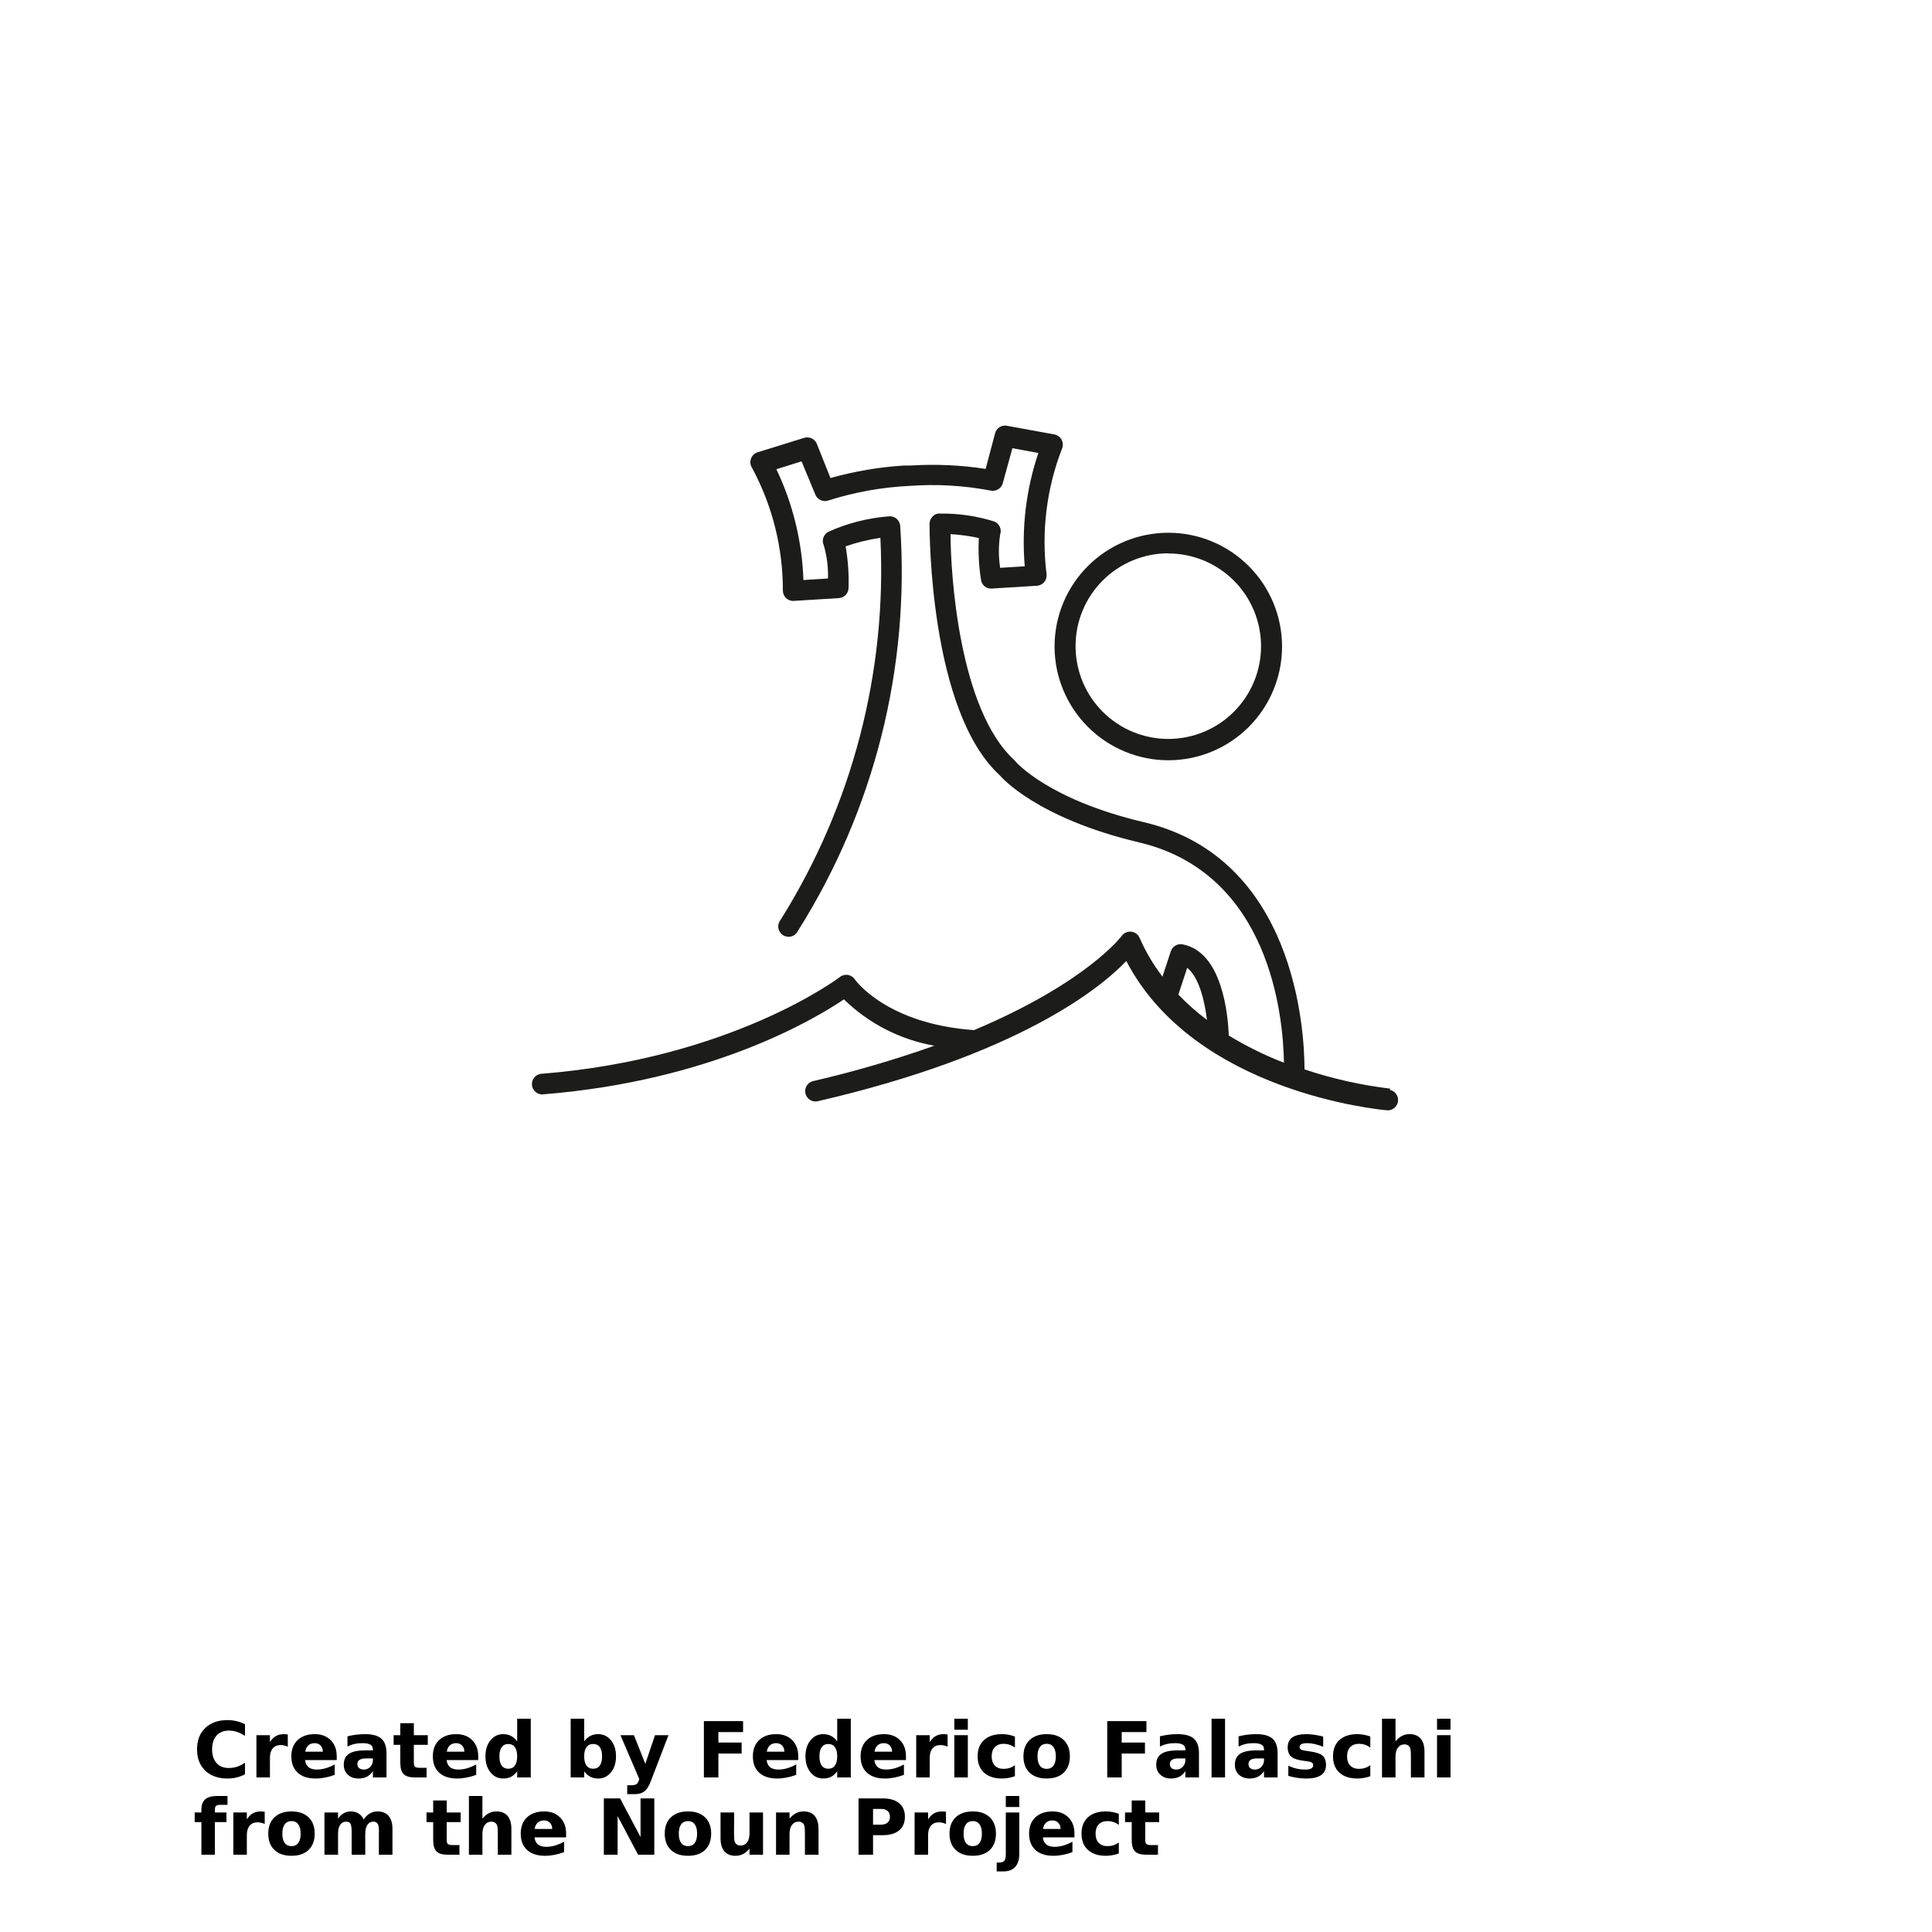 <?xml version="1.0" encoding="UTF-8"?>
<svg width="700pt" height="700pt" version="1.1" viewBox="0 0 700 700" xmlns="http://www.w3.org/2000/svg" xmlns:xlink="http://www.w3.org/1999/xlink">
 <defs>
  <symbol id="v" overflow="visible">
   <path d="m18.766-1.125c-0.969 0.5-1.98 0.875-3.031 1.125-1.043 0.258-2.137 0.391-3.281 0.391-3.398 0-6.09-0.945-8.078-2.844-1.992-1.906-2.984-4.484-2.984-7.734 0-3.258 0.992-5.836 2.984-7.734 1.988-1.906 4.68-2.859 8.078-2.859 1.145 0 2.238 0.133 3.281 0.391 1.051 0.25 2.062 0.625 3.031 1.125v4.219c-0.98-0.656-1.945-1.141-2.891-1.453-0.949-0.312-1.949-0.469-3-0.469-1.875 0-3.352 0.605-4.422 1.812-1.074 1.199-1.609 2.856-1.609 4.969 0 2.106 0.535 3.762 1.609 4.969 1.07 1.199 2.547 1.797 4.422 1.797 1.051 0 2.051-0.148 3-0.453 0.945-0.312 1.91-0.801 2.891-1.469z"/>
  </symbol>
  <symbol id="b" overflow="visible">
   <path d="m13.734-11.141c-0.438-0.195-0.871-0.344-1.297-0.438-0.418-0.102-0.84-0.156-1.266-0.156-1.262 0-2.231 0.406-2.906 1.219-0.68 0.805-1.016 1.953-1.016 3.453v7.062h-4.891v-15.312h4.891v2.516c0.625-1 1.344-1.727 2.156-2.188 0.82-0.469 1.801-0.703 2.938-0.703 0.164 0 0.344 0.012 0.531 0.031 0.195 0.012 0.477 0.039 0.844 0.078z"/>
  </symbol>
  <symbol id="a" overflow="visible">
   <path d="m17.641-7.703v1.406h-11.453c0.125 1.148 0.539 2.008 1.25 2.578 0.707 0.574 1.703 0.859 2.984 0.859 1.031 0 2.082-0.148 3.156-0.453 1.082-0.312 2.191-0.773 3.328-1.391v3.766c-1.156 0.438-2.312 0.766-3.469 0.984-1.156 0.227-2.312 0.344-3.469 0.344-2.773 0-4.93-0.703-6.469-2.109-1.531-1.406-2.297-3.379-2.297-5.922 0-2.5 0.754-4.461 2.266-5.891 1.508-1.438 3.582-2.156 6.219-2.156 2.406 0 4.332 0.73 5.781 2.188 1.445 1.449 2.172 3.383 2.172 5.797zm-5.031-1.625c0-0.926-0.273-1.672-0.812-2.234-0.543-0.57-1.25-0.859-2.125-0.859-0.949 0-1.719 0.266-2.312 0.797s-0.965 1.297-1.109 2.297z"/>
  </symbol>
  <symbol id="e" overflow="visible">
   <path d="m9.219-6.891c-1.023 0-1.793 0.172-2.312 0.516-0.512 0.344-0.766 0.855-0.766 1.531 0 0.625 0.207 1.117 0.625 1.469 0.414 0.344 0.988 0.516 1.719 0.516 0.926 0 1.703-0.328 2.328-0.984 0.633-0.664 0.953-1.492 0.953-2.484v-0.562zm7.469-1.844v8.734h-4.922v-2.266c-0.656 0.93-1.398 1.605-2.219 2.031-0.824 0.414-1.824 0.625-3 0.625-1.586 0-2.871-0.457-3.859-1.375-0.992-0.926-1.484-2.129-1.484-3.609 0-1.789 0.613-3.102 1.844-3.938 1.238-0.844 3.18-1.266 5.828-1.266h2.891v-0.391c0-0.77-0.309-1.332-0.922-1.688-0.617-0.363-1.57-0.547-2.859-0.547-1.055 0-2.031 0.105-2.938 0.312-0.898 0.211-1.73 0.523-2.5 0.938v-3.734c1.039-0.25 2.086-0.441 3.141-0.578 1.062-0.133 2.125-0.203 3.188-0.203 2.758 0 4.75 0.547 5.969 1.641 1.227 1.086 1.844 2.856 1.844 5.312z"/>
  </symbol>
  <symbol id="d" overflow="visible">
   <path d="m7.703-19.656v4.344h5.047v3.5h-5.047v6.5c0 0.711 0.141 1.188 0.422 1.438s0.836 0.375 1.672 0.375h2.516v3.5h-4.188c-1.938 0-3.312-0.398-4.125-1.203-0.805-0.812-1.203-2.18-1.203-4.109v-6.5h-2.422v-3.5h2.422v-4.344z"/>
  </symbol>
  <symbol id="h" overflow="visible">
   <path d="m12.766-13.078v-8.203h4.922v21.281h-4.922v-2.219c-0.668 0.906-1.406 1.57-2.219 1.984s-1.758 0.625-2.828 0.625c-1.887 0-3.434-0.75-4.641-2.25-1.211-1.5-1.812-3.426-1.812-5.781 0-2.363 0.602-4.297 1.812-5.797 1.207-1.5 2.754-2.25 4.641-2.25 1.062 0 2 0.215 2.812 0.641 0.82 0.43 1.566 1.086 2.234 1.969zm-3.219 9.922c1.039 0 1.836-0.379 2.391-1.141 0.551-0.77 0.828-1.883 0.828-3.344 0-1.457-0.277-2.566-0.828-3.328-0.555-0.77-1.352-1.156-2.391-1.156-1.043 0-1.84 0.387-2.391 1.156-0.555 0.762-0.828 1.871-0.828 3.328 0 1.461 0.273 2.574 0.828 3.344 0.551 0.762 1.348 1.141 2.391 1.141z"/>
  </symbol>
  <symbol id="l" overflow="visible">
   <path d="m10.5-3.156c1.051 0 1.852-0.379 2.406-1.141 0.551-0.77 0.828-1.883 0.828-3.344 0-1.457-0.277-2.566-0.828-3.328-0.555-0.77-1.355-1.156-2.406-1.156-1.055 0-1.859 0.387-2.422 1.156-0.555 0.773-0.828 1.883-0.828 3.328 0 1.449 0.273 2.559 0.828 3.328 0.562 0.773 1.367 1.156 2.422 1.156zm-3.25-9.922c0.676-0.883 1.422-1.539 2.234-1.969 0.82-0.426 1.766-0.641 2.828-0.641 1.895 0 3.445 0.75 4.656 2.25 1.207 1.5 1.812 3.434 1.812 5.797 0 2.356-0.605 4.281-1.812 5.781-1.211 1.5-2.762 2.25-4.656 2.25-1.062 0-2.008-0.211-2.828-0.625-0.812-0.426-1.559-1.086-2.234-1.984v2.219h-4.891v-21.281h4.891z"/>
  </symbol>
  <symbol id="k" overflow="visible">
   <path d="m0.344-15.312h4.891l4.125 10.391 3.5-10.391h4.891l-6.438 16.766c-0.648 1.695-1.402 2.883-2.266 3.562-0.867 0.688-2 1.031-3.406 1.031h-2.844v-3.219h1.531c0.832 0 1.438-0.137 1.812-0.406 0.383-0.262 0.68-0.73 0.891-1.406l0.141-0.422z"/>
  </symbol>
  <symbol id="g" overflow="visible">
   <path d="m2.578-20.406h14.203v3.969h-8.953v3.797h8.422v3.984h-8.422v8.656h-5.25z"/>
  </symbol>
  <symbol id="j" overflow="visible">
   <path d="m2.359-15.312h4.891v15.312h-4.891zm0-5.969h4.891v4h-4.891z"/>
  </symbol>
  <symbol id="f" overflow="visible">
   <path d="m14.719-14.828v3.984c-0.656-0.457-1.324-0.797-2-1.016-0.668-0.219-1.359-0.328-2.078-0.328-1.367 0-2.434 0.402-3.203 1.203-0.762 0.793-1.141 1.906-1.141 3.344 0 1.43 0.379 2.543 1.141 3.344 0.77 0.793 1.836 1.188 3.203 1.188 0.758 0 1.484-0.109 2.172-0.328 0.688-0.227 1.32-0.566 1.906-1.016v4c-0.762 0.281-1.539 0.488-2.328 0.625-0.781 0.145-1.574 0.219-2.375 0.219-2.762 0-4.922-0.707-6.484-2.125-1.555-1.414-2.328-3.383-2.328-5.906 0-2.531 0.773-4.504 2.328-5.922 1.562-1.414 3.723-2.125 6.484-2.125 0.801 0 1.594 0.074 2.375 0.219 0.781 0.137 1.555 0.352 2.328 0.641z"/>
  </symbol>
  <symbol id="c" overflow="visible">
   <path d="m9.641-12.188c-1.086 0-1.914 0.391-2.484 1.172-0.574 0.781-0.859 1.906-0.859 3.375s0.285 2.594 0.859 3.375c0.57 0.773 1.398 1.156 2.484 1.156 1.062 0 1.875-0.383 2.438-1.156 0.57-0.781 0.859-1.906 0.859-3.375s-0.289-2.594-0.859-3.375c-0.562-0.781-1.375-1.172-2.438-1.172zm0-3.5c2.633 0 4.691 0.715 6.172 2.141 1.477 1.418 2.219 3.387 2.219 5.906 0 2.512-0.742 4.481-2.219 5.906-1.48 1.418-3.539 2.125-6.172 2.125-2.648 0-4.715-0.707-6.203-2.125-1.492-1.426-2.234-3.394-2.234-5.906 0-2.519 0.742-4.488 2.234-5.906 1.488-1.426 3.555-2.141 6.203-2.141z"/>
  </symbol>
  <symbol id="u" overflow="visible">
   <path d="m2.359-21.281h4.891v21.281h-4.891z"/>
  </symbol>
  <symbol id="t" overflow="visible">
   <path d="m14.312-14.828v3.719c-1.043-0.438-2.055-0.766-3.031-0.984-0.98-0.219-1.902-0.328-2.766-0.328-0.93 0-1.621 0.117-2.078 0.344-0.449 0.23-0.672 0.59-0.672 1.078 0 0.387 0.172 0.684 0.516 0.891 0.344 0.211 0.957 0.367 1.844 0.469l0.859 0.125c2.508 0.324 4.195 0.852 5.062 1.578 0.863 0.73 1.297 1.871 1.297 3.422 0 1.637-0.605 2.867-1.812 3.688-1.199 0.812-2.992 1.219-5.375 1.219-1.023 0-2.074-0.078-3.156-0.234-1.074-0.156-2.18-0.395-3.312-0.719v-3.719c0.969 0.48 1.961 0.84 2.984 1.078 1.031 0.23 2.078 0.344 3.141 0.344 0.957 0 1.676-0.129 2.156-0.391 0.477-0.27 0.719-0.664 0.719-1.188 0-0.438-0.168-0.758-0.5-0.969-0.336-0.219-0.996-0.383-1.984-0.5l-0.859-0.109c-2.18-0.27-3.703-0.773-4.578-1.516-0.875-0.738-1.312-1.859-1.312-3.359 0-1.625 0.551-2.828 1.656-3.609 1.113-0.789 2.82-1.188 5.125-1.188 0.895 0 1.836 0.074 2.828 0.219 1 0.137 2.082 0.352 3.25 0.641z"/>
  </symbol>
  <symbol id="i" overflow="visible">
   <path d="m17.75-9.328v9.328h-4.922v-7.109c0-1.344-0.031-2.266-0.094-2.766s-0.168-0.867-0.312-1.109c-0.188-0.312-0.449-0.555-0.781-0.734-0.324-0.176-0.695-0.266-1.109-0.266-1.023 0-1.824 0.398-2.406 1.188-0.586 0.781-0.875 1.871-0.875 3.266v7.531h-4.891v-21.281h4.891v8.203c0.738-0.883 1.52-1.539 2.344-1.969 0.832-0.426 1.75-0.641 2.75-0.641 1.77 0 3.113 0.547 4.031 1.641 0.914 1.086 1.375 2.656 1.375 4.719z"/>
  </symbol>
  <symbol id="s" overflow="visible">
   <path d="m12.422-21.281v3.219h-2.703c-0.688 0-1.172 0.125-1.453 0.375-0.273 0.25-0.406 0.688-0.406 1.312v1.062h4.188v3.5h-4.188v11.812h-4.891v-11.812h-2.438v-3.5h2.438v-1.062c0-1.664 0.461-2.898 1.391-3.703 0.926-0.801 2.367-1.203 4.328-1.203z"/>
  </symbol>
  <symbol id="r" overflow="visible">
   <path d="m16.547-12.766c0.613-0.945 1.348-1.672 2.203-2.172 0.852-0.5 1.789-0.75 2.812-0.75 1.758 0 3.098 0.547 4.016 1.641 0.926 1.086 1.391 2.656 1.391 4.719v9.328h-4.922v-7.984-0.359c0.008-0.133 0.016-0.32 0.016-0.562 0-1.082-0.164-1.863-0.484-2.344-0.312-0.488-0.824-0.734-1.531-0.734-0.93 0-1.648 0.387-2.156 1.156-0.512 0.762-0.773 1.867-0.781 3.312v7.516h-4.922v-7.984c0-1.695-0.148-2.785-0.438-3.266-0.293-0.488-0.812-0.734-1.562-0.734-0.938 0-1.664 0.387-2.172 1.156-0.512 0.762-0.766 1.859-0.766 3.297v7.531h-4.922v-15.312h4.922v2.234c0.602-0.863 1.289-1.516 2.062-1.953 0.781-0.438 1.641-0.656 2.578-0.656 1.062 0 2 0.258 2.812 0.766 0.812 0.512 1.426 1.23 1.844 2.156z"/>
  </symbol>
  <symbol id="q" overflow="visible">
   <path d="m2.578-20.406h5.875l7.422 14v-14h4.984v20.406h-5.875l-7.422-14v14h-4.984z"/>
  </symbol>
  <symbol id="p" overflow="visible">
   <path d="m2.188-5.969v-9.344h4.922v1.531c0 0.836-0.008 1.875-0.016 3.125-0.012 1.25-0.016 2.086-0.016 2.5 0 1.242 0.031 2.133 0.094 2.672 0.07 0.543 0.18 0.934 0.328 1.172 0.207 0.324 0.473 0.574 0.797 0.75 0.32 0.168 0.691 0.25 1.109 0.25 1.02 0 1.82-0.391 2.406-1.172 0.582-0.781 0.875-1.867 0.875-3.266v-7.562h4.891v15.312h-4.891v-2.219c-0.742 0.898-1.523 1.559-2.344 1.984-0.824 0.414-1.734 0.625-2.734 0.625-1.762 0-3.106-0.539-4.031-1.625-0.93-1.082-1.391-2.66-1.391-4.734z"/>
  </symbol>
  <symbol id="o" overflow="visible">
   <path d="m17.75-9.328v9.328h-4.922v-7.141c0-1.32-0.031-2.234-0.094-2.734s-0.168-0.867-0.312-1.109c-0.188-0.312-0.449-0.555-0.781-0.734-0.324-0.176-0.695-0.266-1.109-0.266-1.023 0-1.824 0.398-2.406 1.188-0.586 0.781-0.875 1.871-0.875 3.266v7.531h-4.891v-15.312h4.891v2.234c0.738-0.883 1.52-1.539 2.344-1.969 0.832-0.426 1.75-0.641 2.75-0.641 1.77 0 3.113 0.547 4.031 1.641 0.914 1.086 1.375 2.656 1.375 4.719z"/>
  </symbol>
  <symbol id="n" overflow="visible">
   <path d="m2.578-20.406h8.734c2.594 0 4.582 0.578 5.969 1.734 1.395 1.148 2.094 2.789 2.094 4.922 0 2.137-0.699 3.781-2.094 4.938-1.387 1.156-3.375 1.734-5.969 1.734h-3.484v7.078h-5.25zm5.25 3.812v5.703h2.922c1.02 0 1.805-0.25 2.359-0.75 0.562-0.5 0.844-1.203 0.844-2.109 0-0.914-0.281-1.617-0.844-2.109-0.555-0.488-1.34-0.734-2.359-0.734z"/>
  </symbol>
  <symbol id="m" overflow="visible">
   <path d="m2.359-15.312h4.891v15.031c0 2.051-0.496 3.617-1.484 4.703-0.98 1.082-2.406 1.625-4.281 1.625h-2.422v-3.219h0.859c0.926 0 1.562-0.211 1.906-0.625 0.352-0.418 0.531-1.246 0.531-2.484zm0-5.969h4.891v4h-4.891z"/>
  </symbol>
 </defs>
 <g>
  <path d="m423.3 275.46c10.93 0 21.414-4.344 29.145-12.074 7.727-7.727 12.07-18.211 12.07-29.145 0-10.93-4.344-21.414-12.07-29.141-7.731-7.731-18.215-12.074-29.145-12.074-10.934 0-21.414 4.344-29.145 12.074-7.731 7.727-12.07 18.211-12.07 29.141 0.012 10.93 4.359 21.402 12.086 29.129 7.727 7.727 18.203 12.074 29.129 12.09zm0-74.93c8.91 0 17.457 3.539 23.758 9.844 6.301 6.301 9.84 14.848 9.84 23.758 0 8.91-3.539 17.457-9.84 23.758s-14.848 9.84-23.758 9.84c-8.91 0-17.457-3.539-23.758-9.84-6.305-6.301-9.844-14.848-9.844-23.758-0.016-8.922 3.519-17.48 9.824-23.797 6.301-6.312 14.855-9.859 23.777-9.859z" fill="#1c1c1a"/>
  <path d="m503.89 394.46c-10.625-1.262-21.098-3.606-31.246-7 0-14.281-3.414-76.777-58.352-89.602-34.328-8.121-46.258-21.672-46.703-22.398-20.16-18.258-23.188-67.762-23.188-81.93 3.449 0.191 6.875 0.66 10.25 1.402-0.262 5.051 0 10.121 0.785 15.117 0.234 1.945 1.965 3.359 3.918 3.191l16.352-1.008c1.039-0.066 2.004-0.562 2.664-1.371 0.656-0.805 0.949-1.852 0.809-2.883-1.914-15.371 0.012-30.973 5.602-45.418 0.441-1.043 0.391-2.231-0.145-3.231-0.531-1-1.488-1.707-2.602-1.922l-17.191-3.137v0.004c-1.941-0.387-3.84 0.82-4.312 2.742l-3.414 12.879c-8.965-1.387-18.051-1.801-27.105-1.23h-2.406c-9.039 0.566-17.996 2.086-26.715 4.535l-4.93-12.375h0.004c-0.73-1.812-2.727-2.762-4.594-2.184l-16.801 5.207c-1.129 0.328-2.039 1.168-2.457 2.269s-0.297 2.336 0.332 3.332c7.363 13.641 11.215 28.902 11.199 44.406-0.035 1.051 0.371 2.066 1.121 2.801 0.734 0.738 1.754 1.129 2.797 1.062l16.352-1.008c1.945-0.113 3.477-1.695 3.531-3.641 0.164-5.062-0.191-10.129-1.066-15.117 4.094-1.43 8.312-2.465 12.602-3.082 2.406 48.762-10.223 97.086-36.176 138.43-0.68 0.836-0.965 1.926-0.785 2.988s0.805 1.996 1.723 2.562c0.918 0.57 2.031 0.715 3.062 0.402s1.879-1.055 2.328-2.035c27.609-43.773 40.574-95.199 37.016-146.83-0.113-0.992-0.617-1.898-1.402-2.519-0.777-0.605-1.762-0.887-2.742-0.781-7.566 0.586-14.977 2.481-21.895 5.598-1.773 0.945-2.492 3.117-1.625 4.93 1.121 3.891 1.629 7.934 1.512 11.984l-8.902 0.559c-0.473-13.914-3.812-27.582-9.801-40.152l9.129-2.856 4.981 12.039c0.754 1.875 2.859 2.816 4.762 2.129 9.496-3.012 19.34-4.781 29.289-5.266 9.832-0.723 19.715-0.16 29.398 1.68 1.977 0.465 3.957-0.727 4.481-2.688l3.473-12.656 9.406 1.734v0.004c-4.445 13.199-6.125 27.172-4.926 41.047l-8.902 0.559h-0.004c-0.625-4.008-0.625-8.086 0-12.094 0.648-1.898-0.312-3.973-2.184-4.703-6.34-1.988-12.957-2.953-19.598-2.856-1.016-0.105-2.019 0.293-2.691 1.062-0.703 0.695-1.105 1.641-1.117 2.633 0 2.742 0 67.816 25.426 91.113 0.504 0.617 13.328 15.512 50.398 24.305 47.602 11.199 52.305 63.113 52.586 79.855l-0.004-0.004c-6.941-2.684-13.633-5.984-19.992-9.855-0.281-7.672-2.406-30.406-16.801-33.039-1.828-0.316-3.617 0.754-4.199 2.519l-3.023 9.184c-3.316-4.336-6.098-9.055-8.289-14.055-0.539-1.238-1.707-2.09-3.051-2.231s-2.66 0.457-3.445 1.559c0 0-12.434 16.801-53.48 34.105-31.754-2.238-43.008-18.145-43.121-18.258h0.004c-0.574-0.926-1.523-1.555-2.598-1.727-1.074-0.172-2.168 0.129-3.004 0.832-0.391 0.281-39.199 29.566-108.3 35-1.879 0.289-3.246 1.945-3.172 3.848 0.07 1.902 1.555 3.449 3.453 3.598h0.281c61.266-4.816 98.895-27.383 109.31-34.441v0.004c8.984 8.762 20.398 14.613 32.758 16.797-14.469 5.133-29.223 9.434-44.184 12.883-1.875 0.594-2.973 2.531-2.516 4.445 0.457 1.914 2.312 3.148 4.25 2.832 72.801-16.801 102.48-40.879 112-50.848 24.809 47.543 91.672 53.871 94.641 54.098h0.336c1.902-0.133 3.406-1.668 3.492-3.574 0.086-1.906-1.273-3.574-3.156-3.875zm-76.941-34.105 3.191-9.688c4.312 3.414 6.328 11.984 7.168 18.871-3.699-2.773-7.164-5.844-10.359-9.184z" fill="#1c1c1a"/>
  <g>
   <use x="70" y="644" xlink:href="#v"/>
   <use x="90.551" y="644" xlink:href="#b"/>
   <use x="104.359" y="644" xlink:href="#a"/>
   <use x="123.348" y="644" xlink:href="#e"/>
   <use x="142.242" y="644" xlink:href="#d"/>
   <use x="155.629" y="644" xlink:href="#a"/>
   <use x="174.617" y="644" xlink:href="#h"/>
   <use x="204.41" y="644" xlink:href="#l"/>
   <use x="224.453" y="644" xlink:href="#k"/>
   <use x="252.453" y="644" xlink:href="#g"/>
   <use x="271.578" y="644" xlink:href="#a"/>
   <use x="290.57" y="644" xlink:href="#h"/>
   <use x="310.609" y="644" xlink:href="#a"/>
   <use x="329.602" y="644" xlink:href="#b"/>
   <use x="343.41" y="644" xlink:href="#j"/>
   <use x="353.008" y="644" xlink:href="#f"/>
   <use x="369.605" y="644" xlink:href="#c"/>
   <use x="398.59" y="644" xlink:href="#g"/>
   <use x="417.719" y="644" xlink:href="#e"/>
   <use x="436.609" y="644" xlink:href="#u"/>
   <use x="446.211" y="644" xlink:href="#e"/>
   <use x="465.102" y="644" xlink:href="#t"/>
   <use x="481.77" y="644" xlink:href="#f"/>
   <use x="498.367" y="644" xlink:href="#i"/>
   <use x="518.301" y="644" xlink:href="#j"/>
   <use x="70" y="672" xlink:href="#s"/>
   <use x="82.184" y="672" xlink:href="#b"/>
   <use x="95.992" y="672" xlink:href="#c"/>
   <use x="115.227" y="672" xlink:href="#r"/>
   <use x="154.152" y="672" xlink:href="#d"/>
   <use x="167.535" y="672" xlink:href="#i"/>
   <use x="187.469" y="672" xlink:href="#a"/>
   <use x="216.207" y="672" xlink:href="#q"/>
   <use x="239.641" y="672" xlink:href="#c"/>
   <use x="258.879" y="672" xlink:href="#p"/>
   <use x="278.812" y="672" xlink:href="#o"/>
   <use x="308.492" y="672" xlink:href="#n"/>
   <use x="329.016" y="672" xlink:href="#b"/>
   <use x="342.82" y="672" xlink:href="#c"/>
   <use x="362.059" y="672" xlink:href="#m"/>
   <use x="371.656" y="672" xlink:href="#a"/>
   <use x="390.648" y="672" xlink:href="#f"/>
   <use x="407.242" y="672" xlink:href="#d"/>
  </g>
 </g>
</svg>
